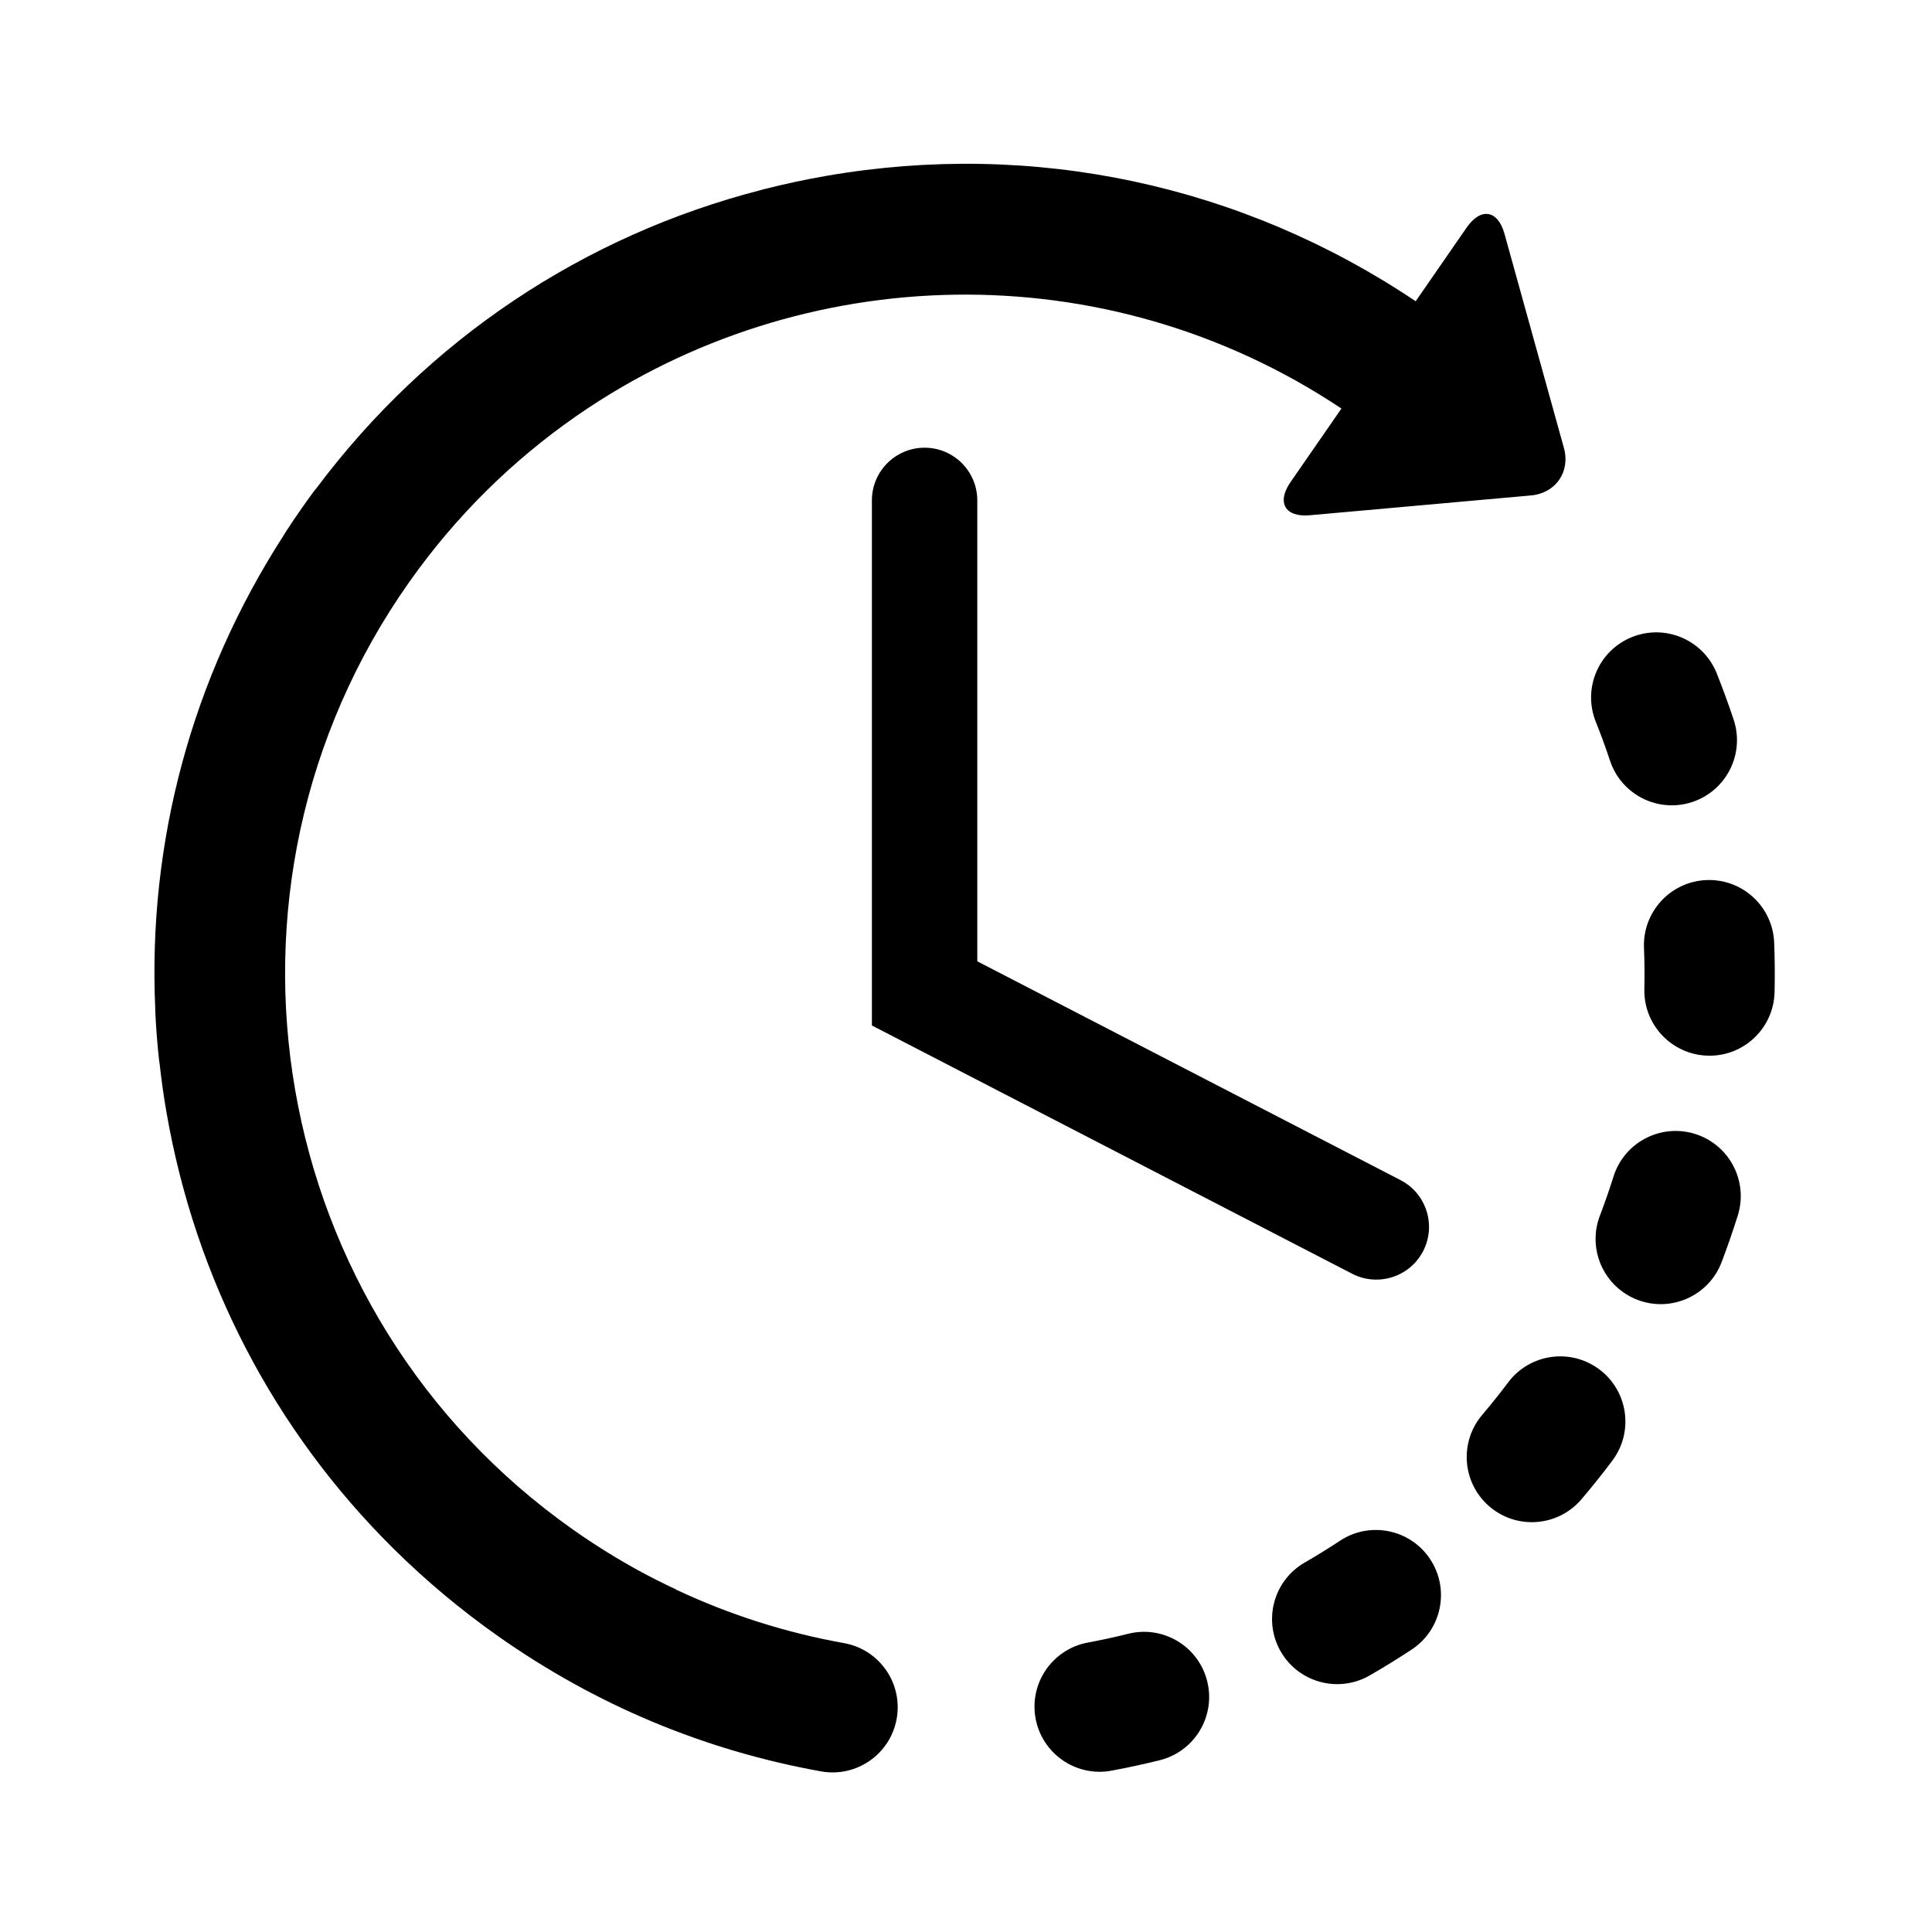 <svg width="52px" height="52px" viewBox="0 0 52 52" version="1.1" xmlns="http://www.w3.org/2000/svg" xmlns:xlink="http://www.w3.org/1999/xlink">
    <!-- Generator: sketchtool 59.1 (101010) - https://sketch.com -->
    <desc>Created with sketchtool.</desc>
    <defs>
        <filter x="-1.3%" y="-3.9%" width="102.5%" height="107.8%" filterUnits="objectBoundingBox" id="filter-1">
            <feOffset dx="0" dy="2" in="SourceAlpha" result="shadowOffsetOuter1"></feOffset>
            <feGaussianBlur stdDeviation="2" in="shadowOffsetOuter1" result="shadowBlurOuter1"></feGaussianBlur>
            <feColorMatrix values="0 0 0 0 0   0 0 0 0 0   0 0 0 0 0  0 0 0 0.1 0" type="matrix" in="shadowBlurOuter1" result="shadowMatrixOuter1"></feColorMatrix>
            <feMerge>
                <feMergeNode in="shadowMatrixOuter1"></feMergeNode>
                <feMergeNode in="SourceGraphic"></feMergeNode>
            </feMerge>
        </filter>
    </defs>
    <g id="🛬-Landing-page" stroke="none" stroke-width="1" fill="none" fill-rule="evenodd">
        <g id="Landing-page-Light-concept-with-backimage" transform="translate(-909, -454)" fill="#000000" fill-rule="nonzero">
            <g id="Group" filter="url(#filter-1)" transform="translate(240, 424)">
                <g id="Landing/Steps-Copy-2" transform="translate(644, 0)">
                    <g id="Landing/Icons/BOX1" transform="translate(27, 30)">
                        <g id="Group" transform="translate(2.156, 2.344)">
                            <path d="M26.212,39.629 C25.852,39.719 25.485,39.799 25.121,39.866 C24.17,40.043 23.541,40.958 23.717,41.91 C23.804,42.378 24.07,42.768 24.431,43.023 C24.804,43.285 25.277,43.404 25.76,43.314 C26.194,43.233 26.63,43.139 27.059,43.032 C27.998,42.798 28.571,41.846 28.336,40.907 C28.103,39.967 27.152,39.395 26.212,39.629 Z" id="Path"></path>
                            <path d="M39.177,16.129 C39.3,16.5 39.534,16.802 39.83,17.01 C40.269,17.32 40.844,17.424 41.392,17.242 C42.312,16.937 42.81,15.946 42.506,15.027 C42.367,14.608 42.213,14.188 42.05,13.779 C41.69,12.88 40.67,12.442 39.771,12.802 C38.872,13.161 38.434,14.181 38.794,15.081 C38.932,15.424 39.061,15.777 39.177,16.129 Z" id="Path"></path>
                            <path d="M31.909,37.126 C31.599,37.33 31.28,37.528 30.959,37.713 C30.12,38.197 29.832,39.27 30.316,40.108 C30.447,40.336 30.622,40.523 30.824,40.665 C31.365,41.046 32.099,41.103 32.711,40.75 C33.093,40.53 33.473,40.295 33.842,40.052 C34.649,39.518 34.871,38.43 34.338,37.623 C33.804,36.814 32.717,36.592 31.909,37.126 Z" id="Path"></path>
                            <path d="M43.596,21.026 C43.558,20.058 42.743,19.305 41.775,19.343 C40.808,19.381 40.054,20.197 40.092,21.164 C40.107,21.534 40.11,21.909 40.102,22.279 C40.088,22.885 40.385,23.426 40.846,23.751 C41.121,23.945 41.455,24.062 41.816,24.07 C42.784,24.092 43.586,23.324 43.607,22.356 C43.617,21.915 43.613,21.467 43.596,21.026 Z" id="Path"></path>
                            <path d="M38.891,32.514 C38.115,31.932 37.017,32.09 36.436,32.864 C36.213,33.161 35.979,33.454 35.739,33.736 C35.112,34.473 35.2,35.58 35.937,36.207 C35.979,36.243 36.022,36.276 36.066,36.307 C36.798,36.823 37.816,36.704 38.409,36.009 C38.695,35.673 38.975,35.323 39.241,34.968 C39.822,34.194 39.665,33.095 38.891,32.514 Z" id="Path"></path>
                            <path d="M41.468,26.176 C40.544,25.887 39.56,26.401 39.271,27.325 C39.16,27.678 39.037,28.032 38.904,28.38 C38.613,29.144 38.892,29.986 39.532,30.436 C39.649,30.519 39.778,30.589 39.918,30.642 C40.823,30.987 41.836,30.533 42.181,29.628 C42.338,29.215 42.484,28.793 42.616,28.374 C42.906,27.45 42.392,26.466 41.468,26.176 Z" id="Path"></path>
                            <path d="M18.562,39.881 C16.995,39.6 15.491,39.121 14.065,38.452 C14.049,38.443 14.033,38.433 14.016,38.425 C13.68,38.267 13.344,38.098 13.019,37.921 C13.018,37.92 13.016,37.919 13.014,37.918 C12.418,37.589 11.835,37.226 11.27,36.828 C3.023,31.018 1.04,19.582 6.85,11.334 C8.113,9.542 9.642,8.046 11.346,6.861 C11.367,6.846 11.388,6.832 11.409,6.817 C17.415,2.678 25.571,2.4 31.949,6.652 L30.579,8.631 C30.198,9.182 30.432,9.584 31.099,9.524 L37.049,8.991 C37.717,8.931 38.116,8.354 37.936,7.709 L36.338,1.952 C36.16,1.307 35.702,1.23 35.32,1.78 L33.947,3.764 C29.267,0.622 23.653,-0.576 18.082,0.39 C17.52,0.488 16.967,0.606 16.421,0.745 C16.417,0.746 16.414,0.746 16.41,0.747 C16.389,0.752 16.368,0.759 16.347,0.765 C11.543,1.998 7.351,4.801 4.359,8.799 C4.334,8.829 4.308,8.858 4.284,8.891 C4.185,9.025 4.086,9.162 3.99,9.299 C3.831,9.523 3.676,9.754 3.527,9.984 C3.508,10.012 3.494,10.04 3.477,10.068 C1.009,13.893 -0.182,18.315 0.023,22.817 C0.023,22.832 0.022,22.847 0.023,22.862 C0.042,23.302 0.077,23.748 0.125,24.187 C0.127,24.215 0.133,24.242 0.138,24.27 C0.187,24.711 0.248,25.154 0.325,25.596 C1.108,30.109 3.237,34.17 6.427,37.33 C6.434,37.337 6.442,37.345 6.449,37.353 C6.452,37.356 6.455,37.357 6.457,37.36 C7.314,38.206 8.247,38.987 9.25,39.694 C11.877,41.545 14.802,42.769 17.944,43.333 C18.897,43.504 19.807,42.869 19.978,41.917 C20.149,40.963 19.515,40.052 18.562,39.881 Z" id="Path"></path>
                            <path d="M20.73,7.706 C19.946,7.706 19.311,8.342 19.311,9.125 L19.311,23.257 L32.237,29.939 C32.445,30.047 32.667,30.097 32.887,30.097 C33.4,30.097 33.896,29.818 34.148,29.33 C34.507,28.634 34.235,27.778 33.539,27.419 L22.148,21.53 L22.148,9.125 C22.148,8.342 21.513,7.706 20.73,7.706 Z" id="Path"></path>
                        </g>
                    </g>
                </g>
            </g>
        </g>
    </g>
</svg>
